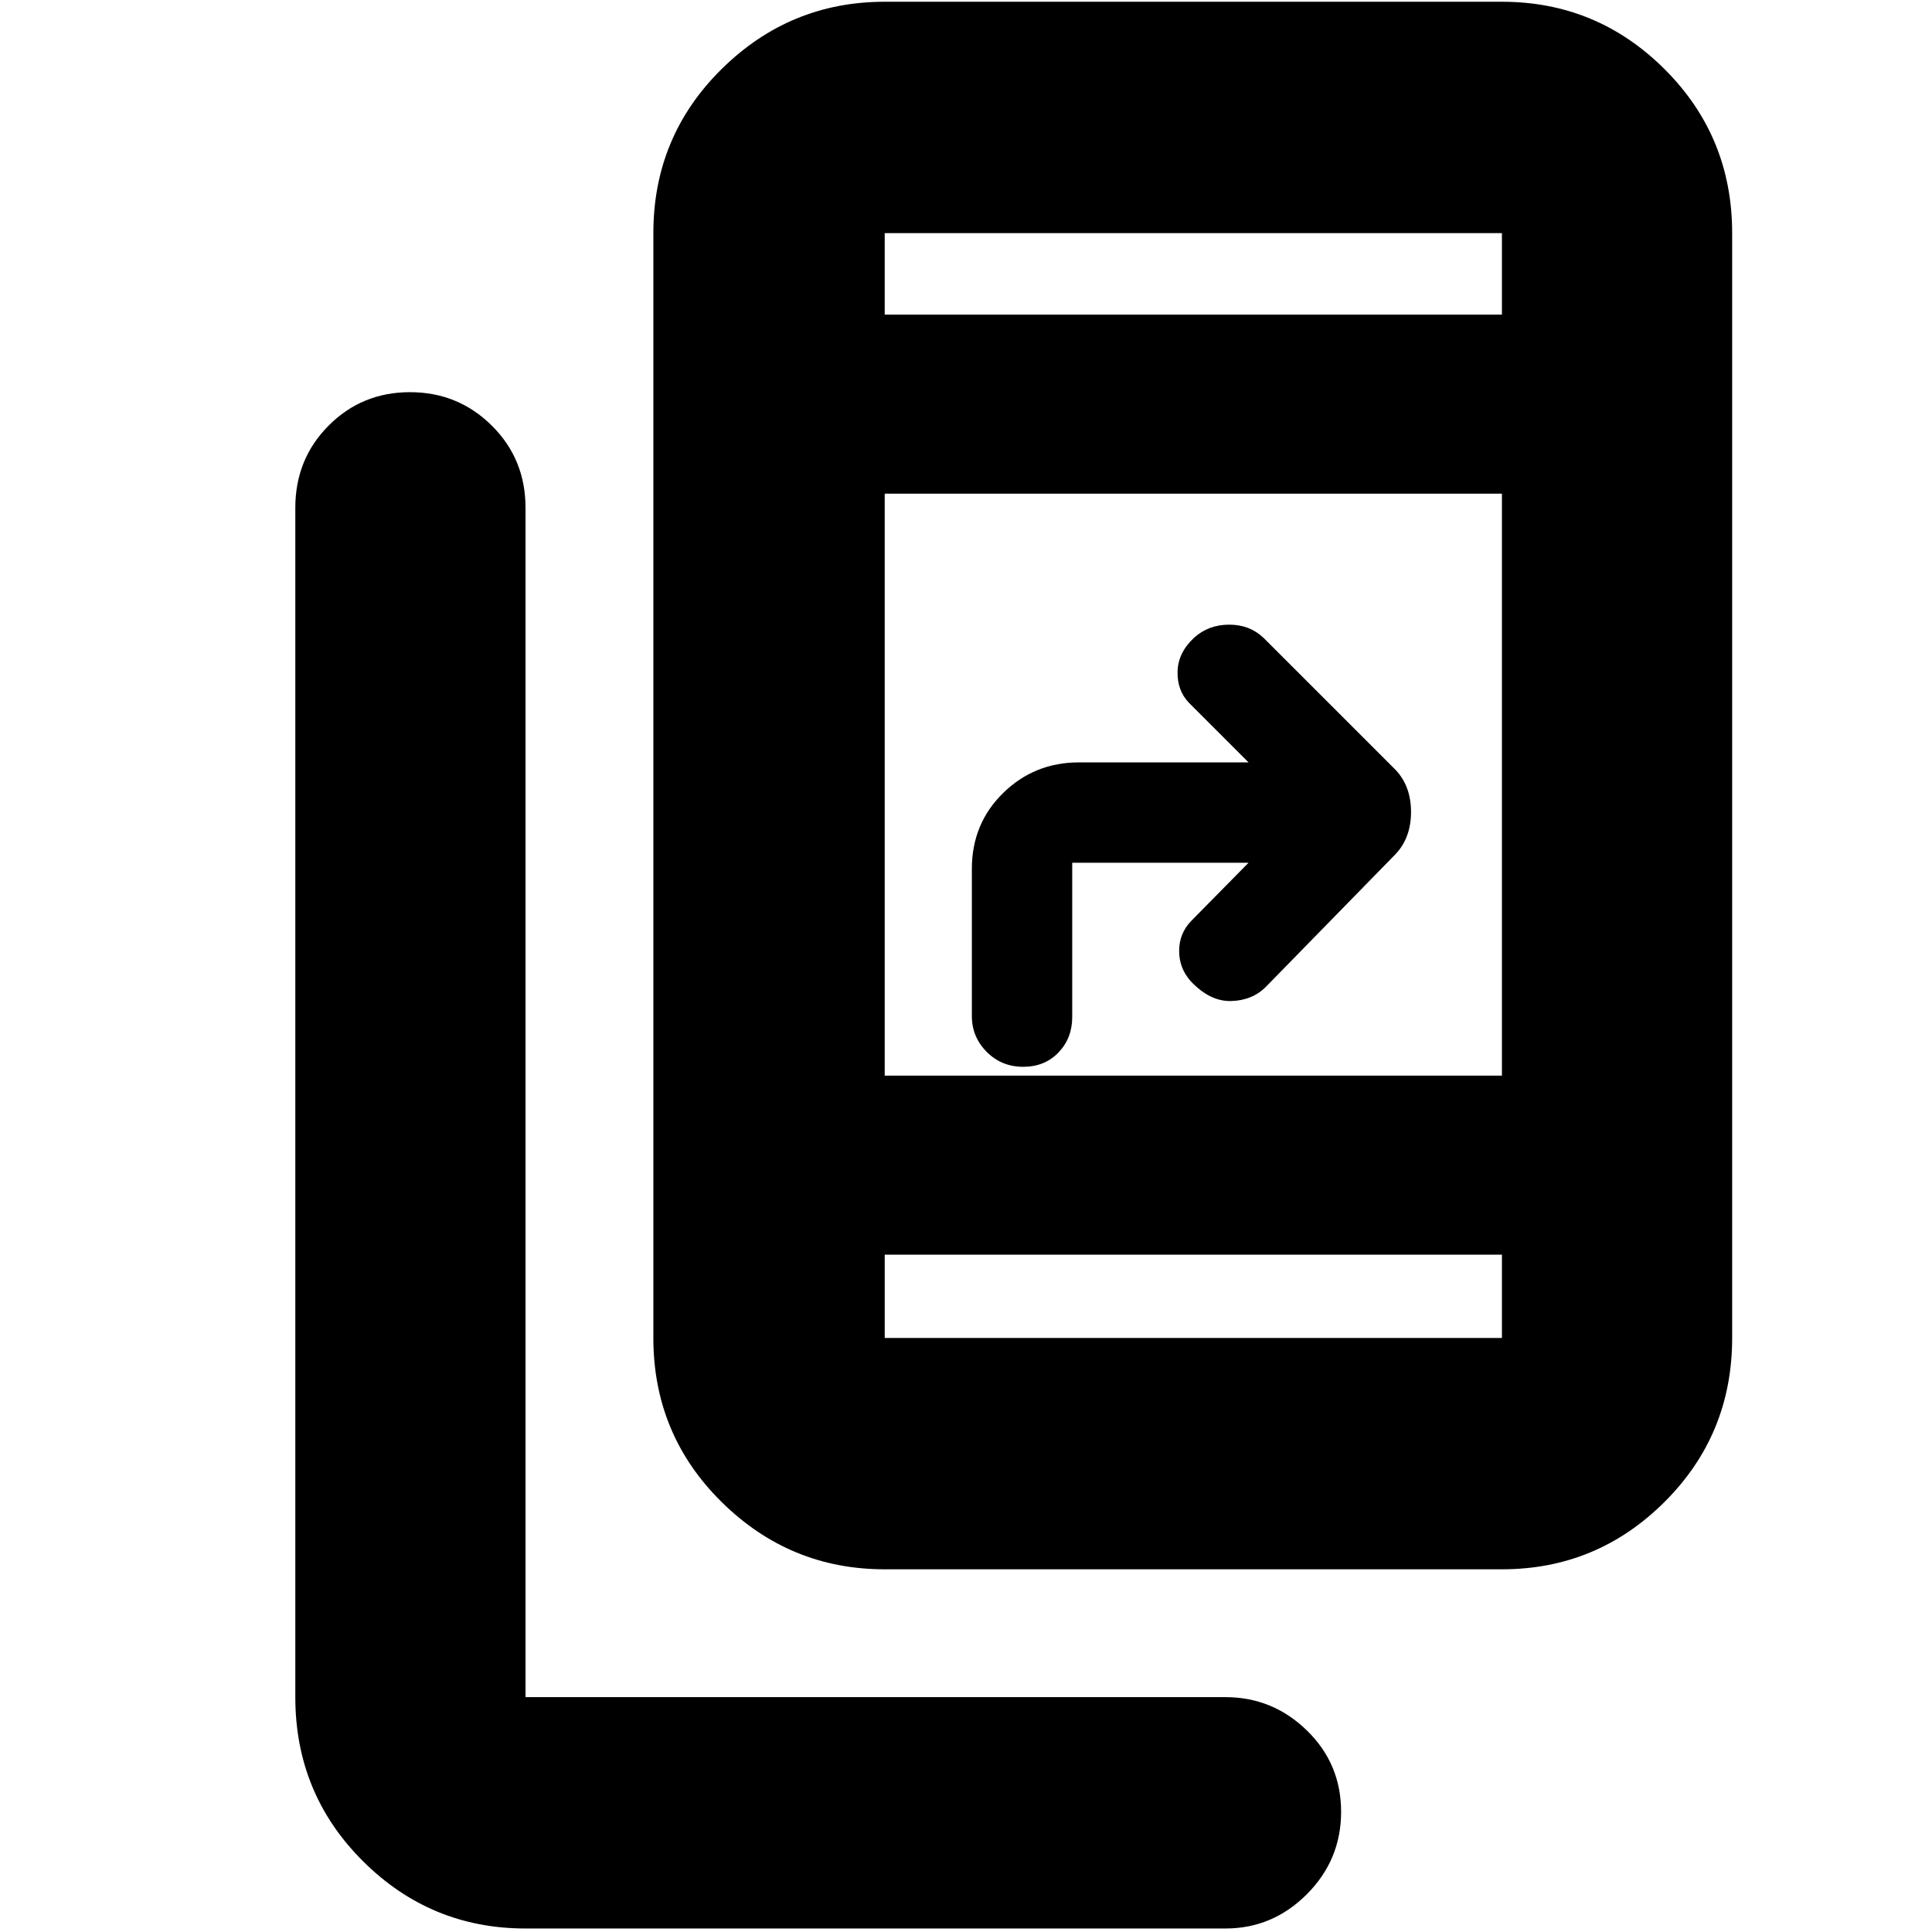 <svg xmlns="http://www.w3.org/2000/svg" height="20" viewBox="0 -960 960 960" width="20"><path d="M261.13-1.74q-47.21 0-80.8-33.48-33.59-33.48-33.59-81.48v-590.95q0-24.26 16.55-40.87 16.55-16.61 40.43-16.61 23.89 0 40.65 16.61 16.76 16.61 16.76 40.87v590.95h347.78q23.47 0 40.47 16.55 17.01 16.55 17.01 40.44 0 23.88-17.01 40.93-17 17.04-40.47 17.04H261.13Zm178.48-178.48q-47.21 0-81.08-33.48-33.88-33.48-33.88-81.48v-548.99q0-48 33.88-81.48 33.87-33.48 81.08-33.48H746.3q47.21 0 80.8 33.48 33.6 33.48 33.6 81.48v548.99q0 48-33.6 81.48-33.59 33.48-80.8 33.48H439.61Zm0-156.35v41.39H746.3v-41.39H439.61Zm0-88.95H746.3V-714.7H439.61v289.18ZM620.39-531.3h-87.61v76.73q0 10.39-6.8 17.52-6.81 7.14-17.57 7.14-10.75 0-18.12-7.42-7.38-7.42-7.38-17.8v-73.1q0-22.5 15.54-37.72 15.53-15.22 37.64-15.22h84.3l-29.61-29.61q-5.87-6.13-5.65-15.52.22-9.4 8.24-16.85 7.2-6.46 17.44-6.46 10.23 0 17.23 6.74l65.52 65.52q7.57 8.11 7.57 20.82 0 12.7-7.57 20.83l-64.49 65.99q-6.77 6.84-17.3 7.12-10.54.29-20.07-9.81-5.79-6.46-5.79-15.07t5.87-14.79l28.61-29.04ZM439.61-803.65H746.3v-40.52H439.61v40.52Zm0 0v-40.52 40.52Zm0 467.08v41.39-41.39Z"/></svg>